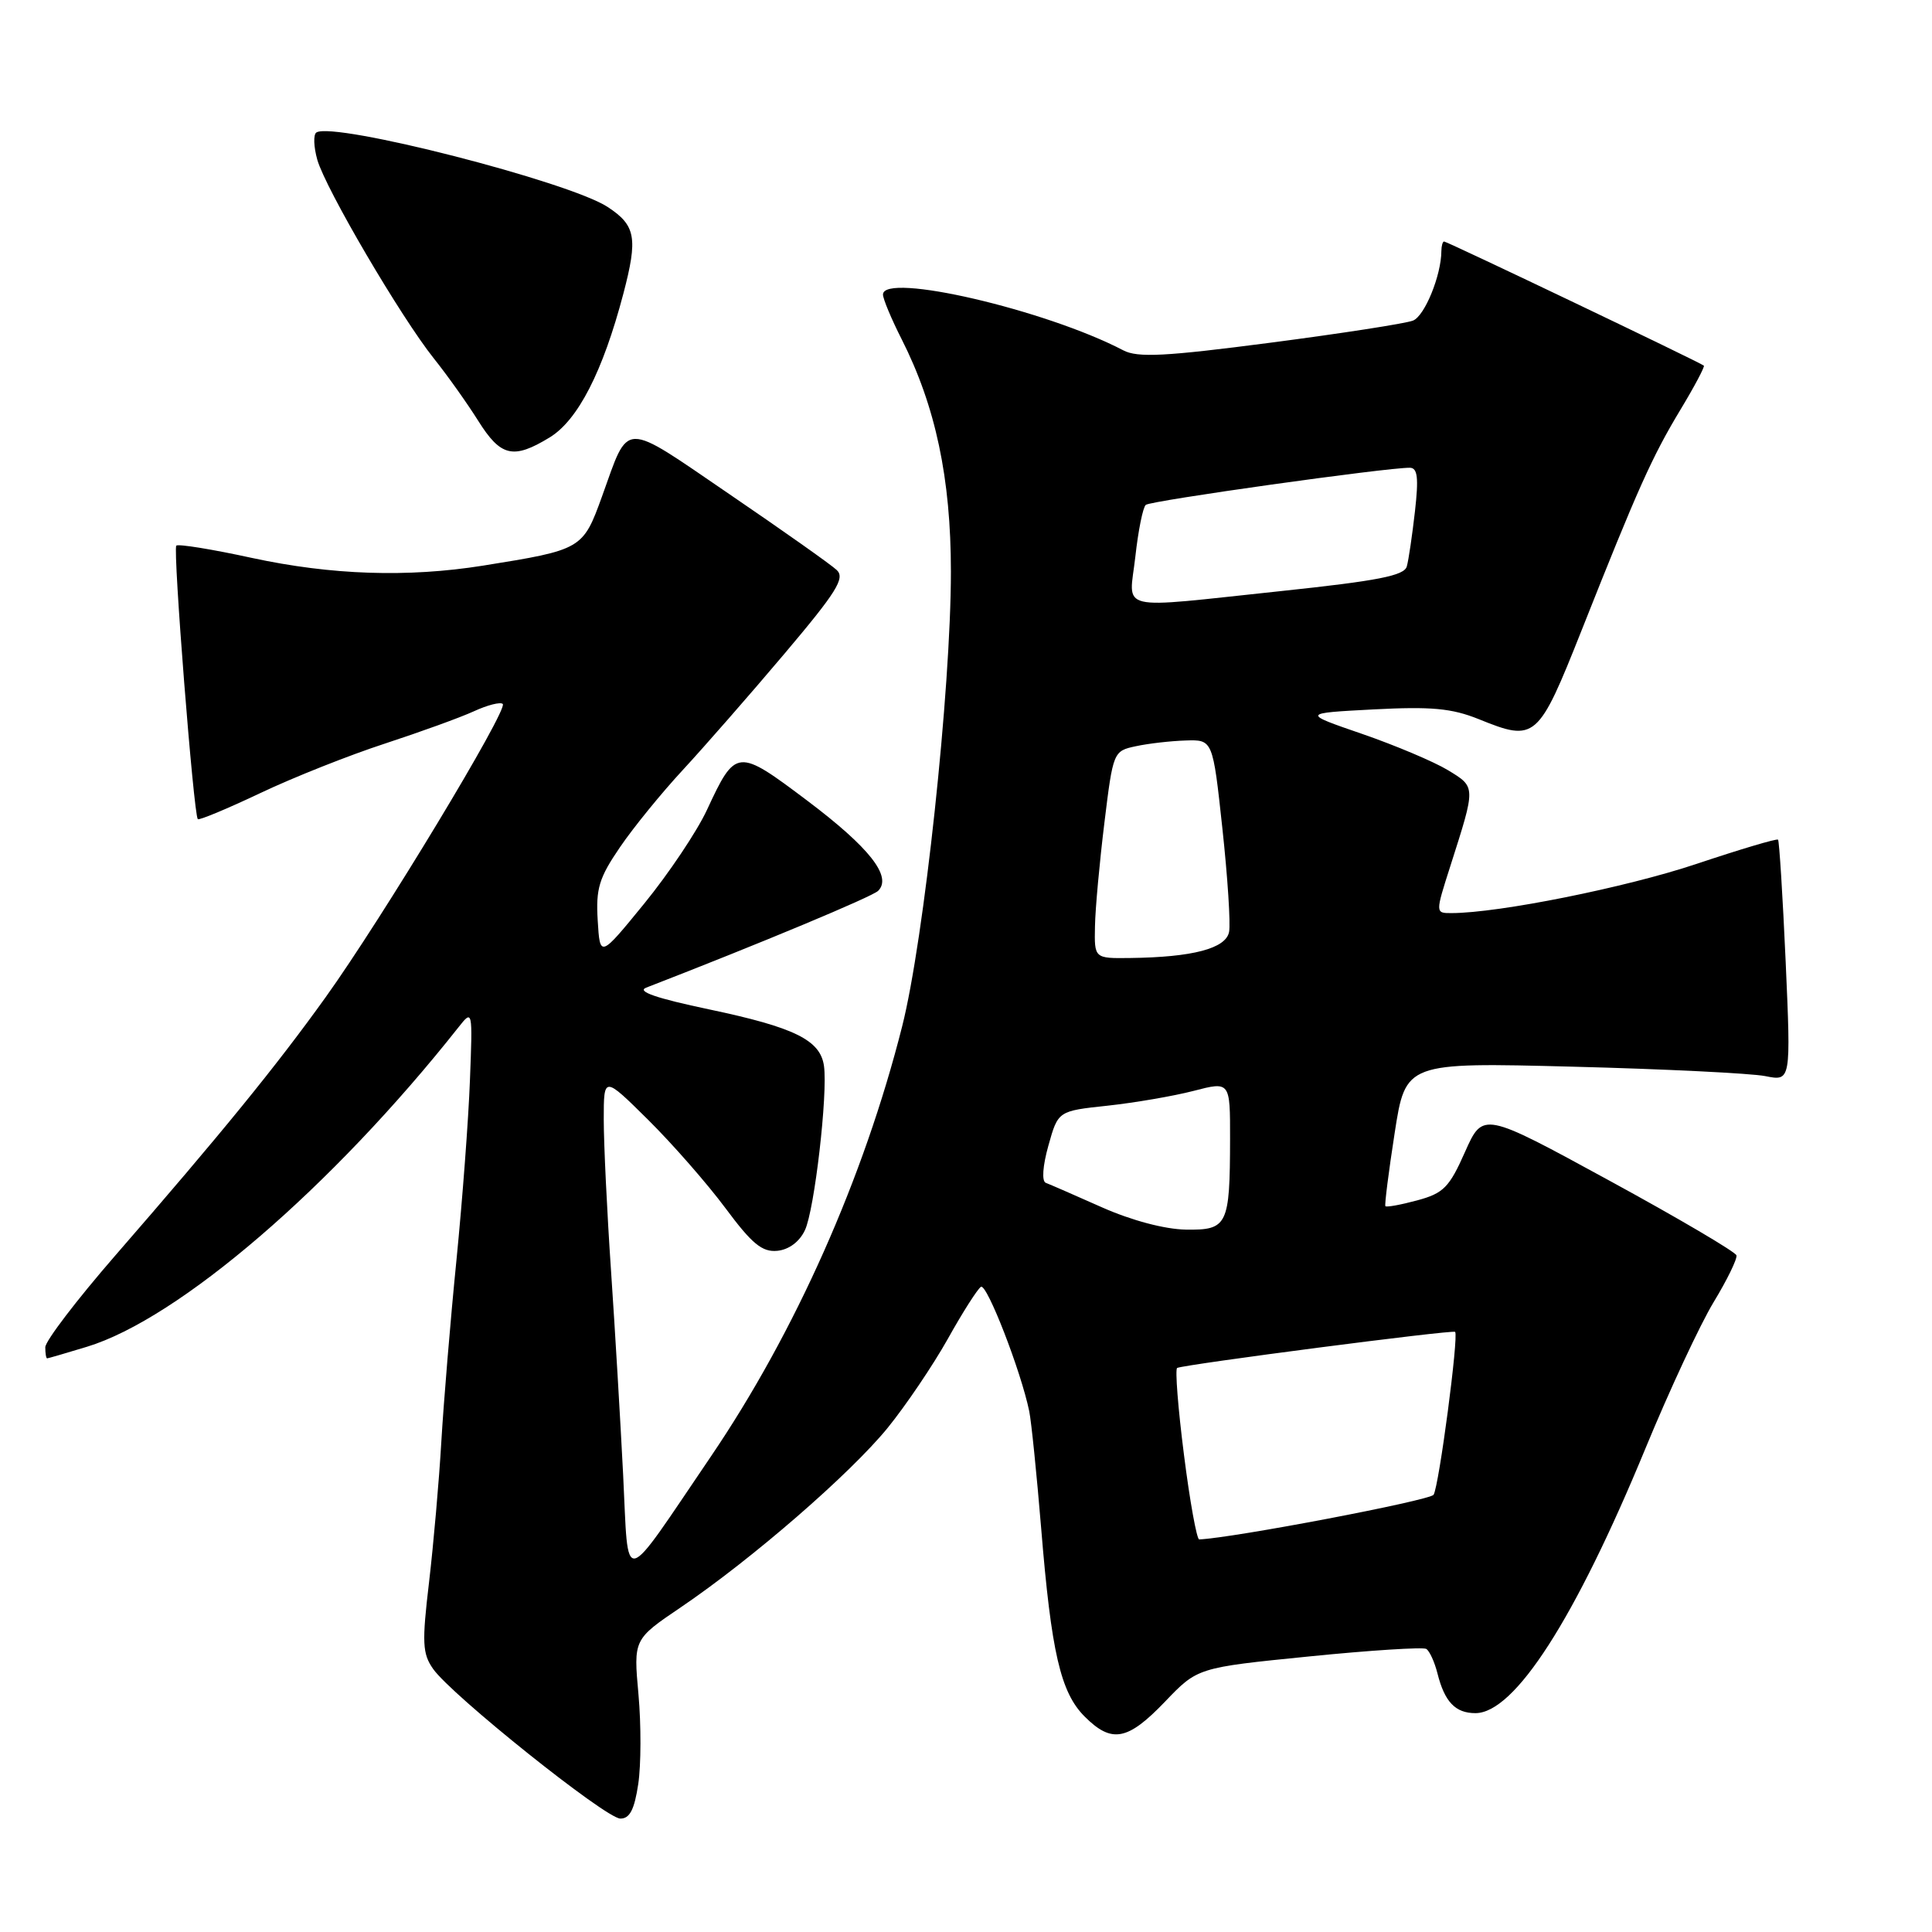<?xml version="1.0" encoding="UTF-8" standalone="no"?>
<!DOCTYPE svg PUBLIC "-//W3C//DTD SVG 1.1//EN" "http://www.w3.org/Graphics/SVG/1.1/DTD/svg11.dtd" >
<svg xmlns="http://www.w3.org/2000/svg" xmlns:xlink="http://www.w3.org/1999/xlink" version="1.1" viewBox="0 0 256 256">
 <g >
 <path fill="currentColor"
d=" M 84.57 236.40 C 84.95 233.87 84.96 228.52 84.60 224.51 C 83.94 217.22 83.94 217.22 90.22 212.97 C 99.62 206.60 112.65 195.30 117.62 189.20 C 120.03 186.23 123.62 180.92 125.59 177.41 C 127.55 173.89 129.53 170.79 129.98 170.51 C 130.76 170.03 135.29 181.69 136.38 187.00 C 136.66 188.38 137.37 195.35 137.96 202.50 C 139.30 218.94 140.53 224.26 143.72 227.45 C 147.31 231.04 149.41 230.65 154.36 225.49 C 158.68 220.97 158.68 220.97 173.44 219.49 C 181.56 218.67 188.56 218.23 188.99 218.49 C 189.42 218.76 190.09 220.22 190.47 221.73 C 191.42 225.51 192.84 227.00 195.50 227.00 C 200.70 227.00 208.72 214.50 218.02 191.95 C 221.20 184.23 225.27 175.51 227.06 172.55 C 228.85 169.60 230.21 166.81 230.09 166.34 C 229.96 165.88 222.36 161.40 213.18 156.40 C 196.50 147.30 196.50 147.30 194.12 152.64 C 192.04 157.34 191.27 158.12 187.77 159.06 C 185.59 159.65 183.70 159.99 183.57 159.82 C 183.45 159.64 184.00 155.28 184.80 150.13 C 186.25 140.77 186.25 140.77 208.37 141.34 C 220.54 141.65 232.03 142.22 233.91 142.59 C 237.31 143.27 237.31 143.27 236.61 127.42 C 236.22 118.70 235.76 111.43 235.60 111.26 C 235.43 111.09 230.54 112.55 224.74 114.49 C 215.46 117.59 198.61 120.98 192.34 120.99 C 190.18 121.00 190.18 121.00 192.18 114.75 C 195.57 104.13 195.58 104.32 191.86 102.05 C 190.01 100.93 184.90 98.77 180.50 97.25 C 172.50 94.50 172.50 94.50 182.00 94.00 C 189.66 93.60 192.36 93.85 195.94 95.29 C 203.46 98.34 203.81 98.03 209.58 83.50 C 217.02 64.73 218.89 60.56 222.66 54.30 C 224.52 51.22 225.91 48.59 225.77 48.45 C 225.36 48.06 191.75 32.00 191.35 32.00 C 191.16 32.00 191.00 32.56 190.99 33.25 C 190.98 36.48 188.78 41.87 187.23 42.48 C 186.28 42.86 177.78 44.18 168.34 45.41 C 154.40 47.23 150.74 47.42 148.84 46.42 C 138.56 41.05 117.00 36.04 117.00 39.03 C 117.00 39.60 118.11 42.26 119.47 44.94 C 123.97 53.83 126.00 63.39 126.00 75.75 C 126.00 91.34 122.44 124.54 119.54 136.00 C 114.46 156.09 105.36 176.55 94.19 193.00 C 82.16 210.71 83.33 210.47 82.57 195.43 C 82.21 188.32 81.49 176.12 80.96 168.31 C 80.43 160.51 80.00 151.52 80.00 148.34 C 80.00 142.56 80.00 142.56 85.88 148.38 C 89.11 151.58 93.72 156.85 96.13 160.09 C 99.64 164.82 100.99 165.93 102.99 165.74 C 104.53 165.59 105.94 164.54 106.66 163.00 C 107.93 160.30 109.70 144.94 109.18 141.23 C 108.69 137.81 105.27 136.13 93.97 133.75 C 86.98 132.28 84.33 131.37 85.62 130.87 C 100.82 124.98 115.59 118.81 116.36 118.04 C 118.24 116.16 115.23 112.32 106.98 106.10 C 97.68 99.10 97.49 99.11 93.66 107.35 C 92.34 110.18 88.61 115.75 85.38 119.71 C 79.50 126.92 79.50 126.92 79.20 121.97 C 78.94 117.74 79.38 116.31 82.15 112.26 C 83.93 109.64 87.69 105.03 90.50 102.00 C 93.30 98.97 99.34 92.07 103.92 86.65 C 110.86 78.44 112.01 76.60 110.87 75.53 C 110.12 74.82 103.72 70.30 96.65 65.48 C 82.28 55.68 83.42 55.66 79.77 65.78 C 77.24 72.78 77.11 72.85 64.00 74.95 C 54.01 76.54 43.91 76.20 33.39 73.93 C 28.12 72.78 23.61 72.05 23.36 72.30 C 22.89 72.78 25.66 107.99 26.21 108.54 C 26.38 108.72 30.12 107.16 34.51 105.08 C 38.91 102.99 46.33 100.05 51.00 98.53 C 55.67 97.00 60.98 95.08 62.79 94.25 C 64.59 93.42 66.32 92.98 66.62 93.28 C 67.35 94.02 50.62 121.72 43.14 132.15 C 36.58 141.30 29.36 150.16 15.25 166.39 C 10.16 172.25 6.00 177.70 6.00 178.52 C 6.00 179.33 6.11 180.00 6.25 179.99 C 6.39 179.98 8.75 179.30 11.50 178.46 C 23.67 174.77 44.00 157.30 60.75 136.12 C 62.62 133.75 62.63 133.79 62.27 143.12 C 62.08 148.28 61.27 159.03 60.48 167.00 C 59.68 174.97 58.79 185.78 58.48 191.00 C 58.18 196.22 57.44 204.62 56.85 209.66 C 55.90 217.66 55.97 219.12 57.39 221.14 C 59.82 224.61 80.24 240.94 82.19 240.97 C 83.44 240.99 84.06 239.79 84.57 236.40 Z  M 72.82 57.97 C 76.58 55.68 79.88 49.24 82.60 38.91 C 84.54 31.52 84.24 29.86 80.51 27.42 C 75.40 24.07 44.26 16.10 41.93 17.55 C 41.50 17.81 41.56 19.45 42.05 21.19 C 43.17 25.06 53.13 42.04 57.49 47.50 C 59.25 49.70 61.89 53.41 63.36 55.75 C 66.35 60.52 68.01 60.90 72.82 57.97 Z  M 156.88 192.75 C 156.09 186.56 155.69 181.39 155.98 181.26 C 157.03 180.78 192.50 176.17 192.81 176.48 C 193.31 176.97 190.68 196.90 189.96 198.06 C 189.49 198.82 163.35 203.80 158.90 203.98 C 158.58 203.99 157.66 198.94 156.88 192.75 Z  M 146.00 159.97 C 142.43 158.38 139.08 156.92 138.57 156.73 C 138.02 156.52 138.16 154.49 138.92 151.79 C 140.20 147.21 140.20 147.21 146.75 146.51 C 150.35 146.12 155.48 145.24 158.15 144.55 C 163.00 143.29 163.00 143.29 162.99 150.90 C 162.97 162.38 162.66 163.01 157.13 162.93 C 154.33 162.88 149.94 161.72 146.00 159.97 Z  M 145.09 122.75 C 145.13 120.41 145.70 114.23 146.34 109.01 C 147.49 99.61 147.53 99.51 150.50 98.88 C 152.15 98.52 155.12 98.18 157.10 98.12 C 160.70 98.00 160.70 98.00 161.97 109.75 C 162.67 116.21 163.07 122.39 162.86 123.48 C 162.44 125.68 158.04 126.84 149.75 126.94 C 145.00 127.00 145.00 127.00 145.09 122.75 Z  M 150.44 73.75 C 150.82 70.31 151.44 67.23 151.82 66.90 C 152.45 66.34 183.82 61.94 186.82 61.98 C 187.84 62.00 187.99 63.32 187.49 67.75 C 187.13 70.91 186.65 74.20 186.41 75.05 C 186.08 76.28 182.59 76.96 169.75 78.32 C 147.49 80.67 149.61 81.17 150.44 73.75 Z "/>
</g>
</svg>